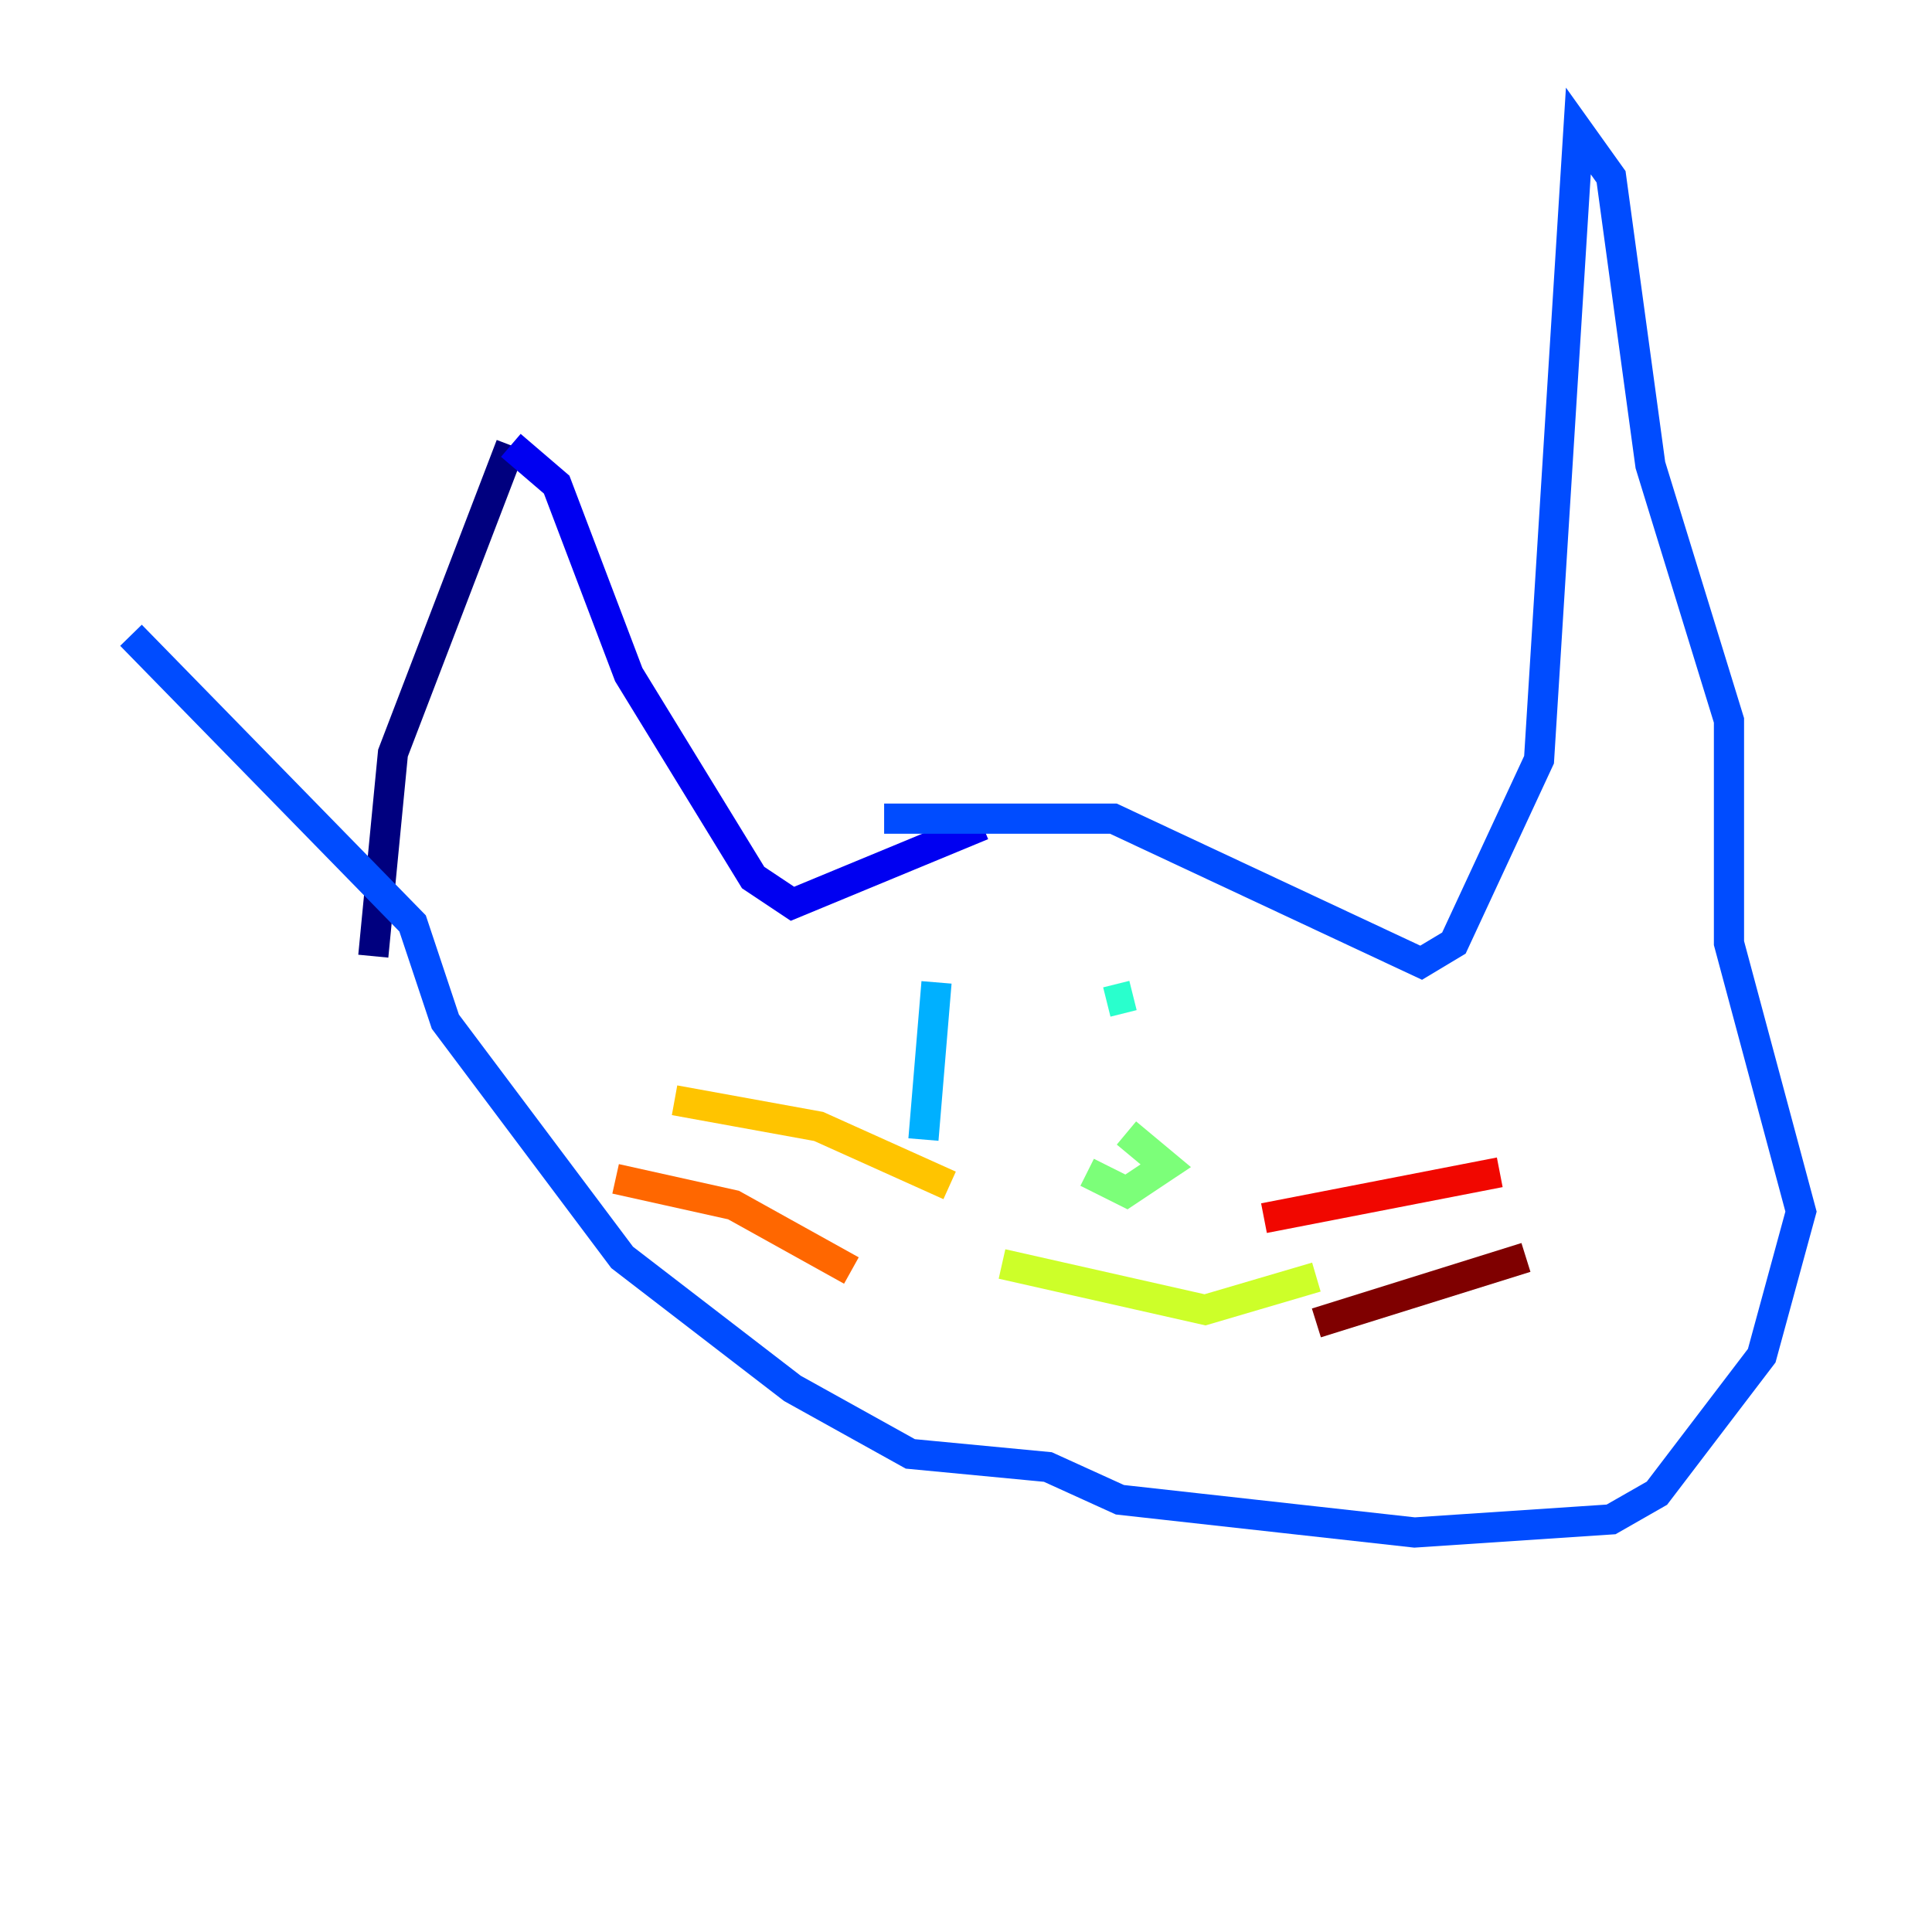 <?xml version="1.0" encoding="utf-8" ?>
<svg baseProfile="tiny" height="128" version="1.2" viewBox="0,0,128,128" width="128" xmlns="http://www.w3.org/2000/svg" xmlns:ev="http://www.w3.org/2001/xml-events" xmlns:xlink="http://www.w3.org/1999/xlink"><defs /><polyline fill="none" points="24.732,63.349 26.034,49.898 33.844,29.505" stroke="#00007f" stroke-width="2" /><polyline fill="none" points="33.844,29.505 36.881,32.108 41.654,44.691 49.898,58.142 52.502,59.878 65.085,54.671" stroke="#0000f1" stroke-width="2" /><polyline fill="none" points="58.576,54.237 73.763,54.237 94.156,63.783 96.325,62.481 101.966,50.332 104.57,8.678 106.739,11.715 109.342,30.807 114.549,47.729 114.549,62.481 119.322,80.271 116.719,89.817 109.776,98.929 106.739,100.664 93.722,101.532 74.197,99.363 69.424,97.193 60.312,96.325 52.502,91.986 41.22,83.308 29.505,67.688 27.336,61.18 8.678,42.088" stroke="#004cff" stroke-width="2" /><polyline fill="none" points="61.18,75.498 62.047,65.085" stroke="#00b0ff" stroke-width="2" /><polyline fill="none" points="73.329,66.386 75.064,65.953" stroke="#29ffcd" stroke-width="2" /><polyline fill="none" points="72.027,77.668 74.63,78.969 77.234,77.234 74.63,75.064" stroke="#7cff79" stroke-width="2" /><polyline fill="none" points="66.386,83.742 79.837,86.78 87.214,84.61" stroke="#cdff29" stroke-width="2" /><polyline fill="none" points="62.915,78.536 54.237,74.63 44.691,72.895" stroke="#ffc400" stroke-width="2" /><polyline fill="none" points="56.407,84.176 48.597,79.837 40.786,78.102" stroke="#ff6700" stroke-width="2" /><polyline fill="none" points="83.742,80.705 99.363,77.668" stroke="#f10700" stroke-width="2" /><polyline fill="none" points="87.214,87.647 101.098,83.308" stroke="#7f0000" stroke-width="2" /></svg>